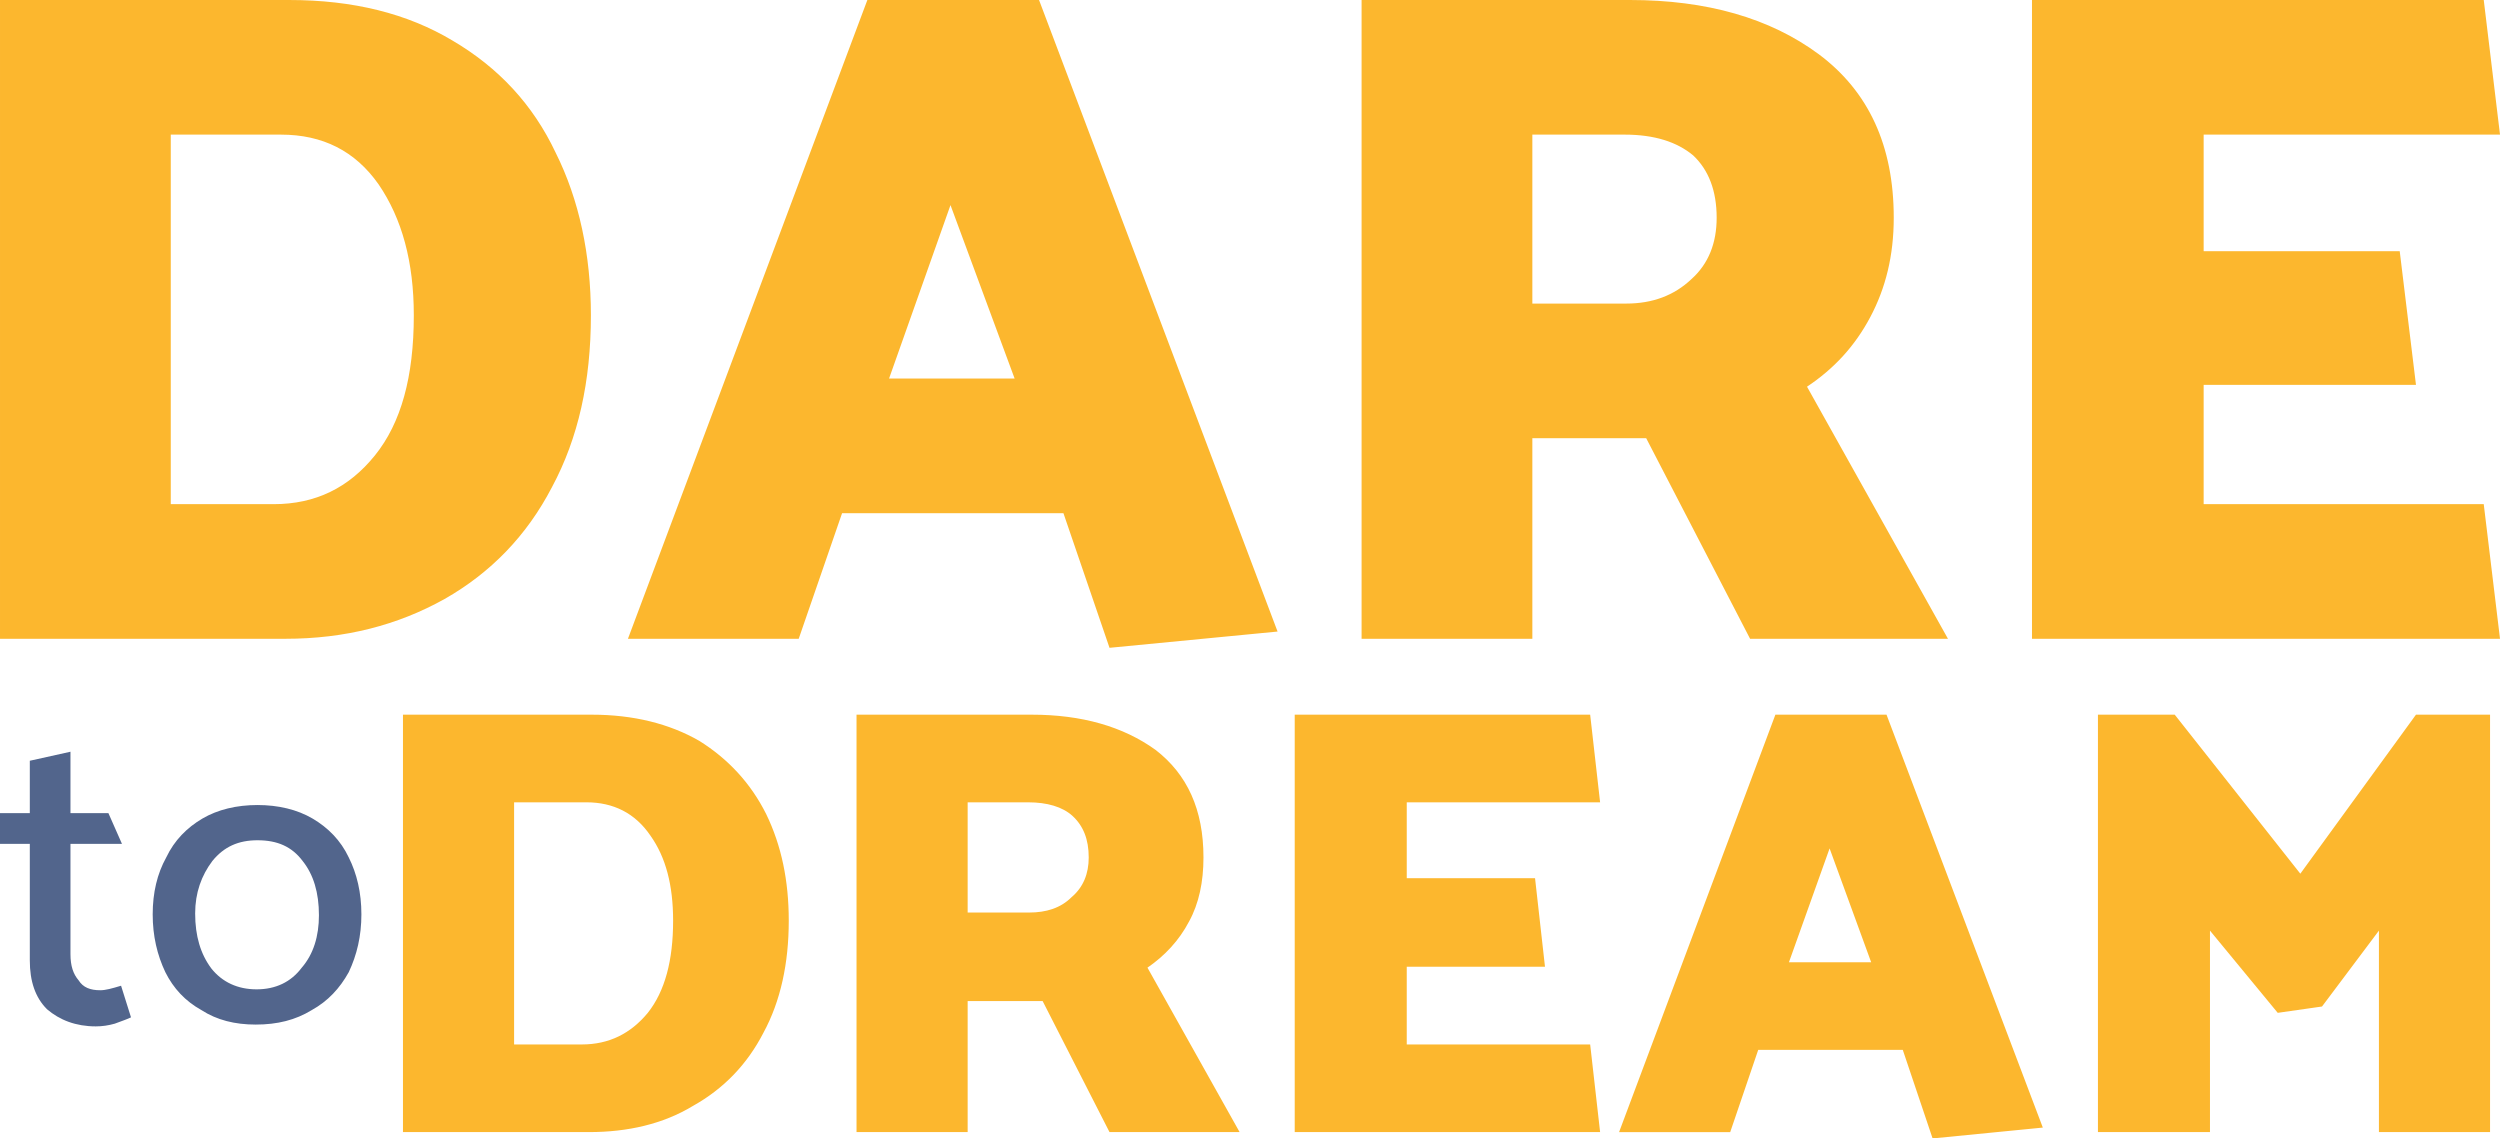<?xml version="1.0" encoding="UTF-8"?>
<!DOCTYPE svg PUBLIC "-//W3C//DTD SVG 1.1//EN" "http://www.w3.org/Graphics/SVG/1.1/DTD/svg11.dtd">
<!-- Creator: CorelDRAW X7 -->
<svg xmlns="http://www.w3.org/2000/svg" xml:space="preserve" width="2.767in" height="1.26in" version="1.1" style="shape-rendering:geometricPrecision; text-rendering:geometricPrecision; image-rendering:optimizeQuality; fill-rule:evenodd; clip-rule:evenodd"
viewBox="0 0 2767 1260"
 xmlns:xlink="http://www.w3.org/1999/xlink">
 <defs>
  <style type="text/css">
   <![CDATA[
    .fil0 {fill:#FCB72E;fill-rule:nonzero}
    .fil1 {fill:#52658C;fill-rule:nonzero}
   ]]>
  </style>
 </defs>
 <g id="Layer_x0020_1">
  <g id="_2525478235344">
   <path class="fil0" d="M654 349c0,73 -14,136 -43,190 -28,54 -68,95 -119,124 -52,29 -110,44 -176,44l-316 0 0 -707 320 0c71,0 131,15 181,45 51,30 89,71 114,124 26,52 39,113 39,180zm-196 0c0,-59 -13,-107 -39,-145 -26,-37 -62,-55 -108,-55l-122 0 0 409 114 0c46,0 83,-18 112,-54 29,-36 43,-87 43,-155zm237 358l265 -707 190 0 264 699 -186 18 -51 -149 -245 0 -48 139 -189 0zm289 -288l139 0 -71 -192 -68 192zm523 288l0 -707 297 0c85,0 155,20 209,60 55,41 83,101 83,181 0,42 -9,78 -26,110 -17,32 -40,57 -70,77l156 279 -219 0 -115 -222 -126 0 0 222 -189 0zm393 -466c0,-30 -9,-53 -26,-69 -18,-15 -43,-23 -76,-23l-102 0 0 187 104 0c29,0 53,-9 72,-27 19,-17 28,-40 28,-68zm849 317l18 149 -518 0 0 -707 500 0 18 149 -328 0 0 129 217 0 18 148 -235 0 0 132 310 0z"/>
   <path class="fil0" d="M873 1019c0,47 -9,89 -28,124 -18,35 -44,62 -78,81 -33,20 -72,29 -115,29l-206 0 0 -462 209 0c46,0 86,10 119,29 32,20 57,47 74,81 17,35 25,74 25,118zm-128 0c0,-39 -8,-70 -25,-94 -17,-25 -41,-37 -71,-37l-80 0 0 268 75 0c30,0 54,-12 73,-35 19,-24 28,-58 28,-102zm203 234l0 -462 194 0c55,0 101,13 137,39 35,27 53,66 53,119 0,27 -5,51 -16,71 -11,21 -27,38 -46,51l102 182 -144 0 -74 -145 -83 0 0 145 -123 0zm257 -304c0,-20 -6,-35 -18,-46 -11,-10 -28,-15 -49,-15l-67 0 0 122 68 0c19,0 35,-5 47,-17 13,-11 19,-26 19,-44zm555 207l11 97 -338 0 0 -462 327 0 11 97 -214 0 0 84 142 0 11 98 -153 0 0 86 203 0zm32 97l173 -462 123 0 173 457 -122 12 -33 -98 -160 0 -31 91 -123 0zm188 -188l91 0 -46 -126 -45 126zm653 -35l-63 84 -49 7 -75 -91 0 223 -124 0 0 -462 85 0 139 176 128 -176 82 0 0 462 -123 0 0 -223z"/>
   <path class="fil1" d="M78 900l42 0 15 34 -57 0 0 122c0,13 3,22 9,29 5,8 13,11 24,11 6,0 13,-2 23,-5l11 35c-4,2 -10,4 -18,7 -7,2 -14,3 -21,3 -22,0 -40,-7 -54,-19 -13,-13 -19,-31 -19,-54l0 -129 -33 0 0 -34 33 0 0 -58 45 -10 0 68zm205 234c-23,0 -43,-5 -60,-16 -18,-10 -31,-24 -40,-42 -9,-19 -14,-40 -14,-64 0,-24 5,-45 15,-63 9,-19 23,-33 40,-43 17,-10 38,-15 61,-15 23,0 44,5 61,15 17,10 31,24 40,43 9,18 14,39 14,63 0,24 -5,45 -14,64 -10,18 -23,32 -41,42 -18,11 -38,16 -62,16zm70 -121c0,-25 -6,-45 -18,-60 -12,-16 -28,-23 -50,-23 -21,0 -37,7 -50,23 -12,16 -19,35 -19,58 0,25 6,45 18,61 12,15 29,23 50,23 21,0 38,-8 50,-24 13,-15 19,-35 19,-58z"/>
  </g>
 </g>
</svg>
